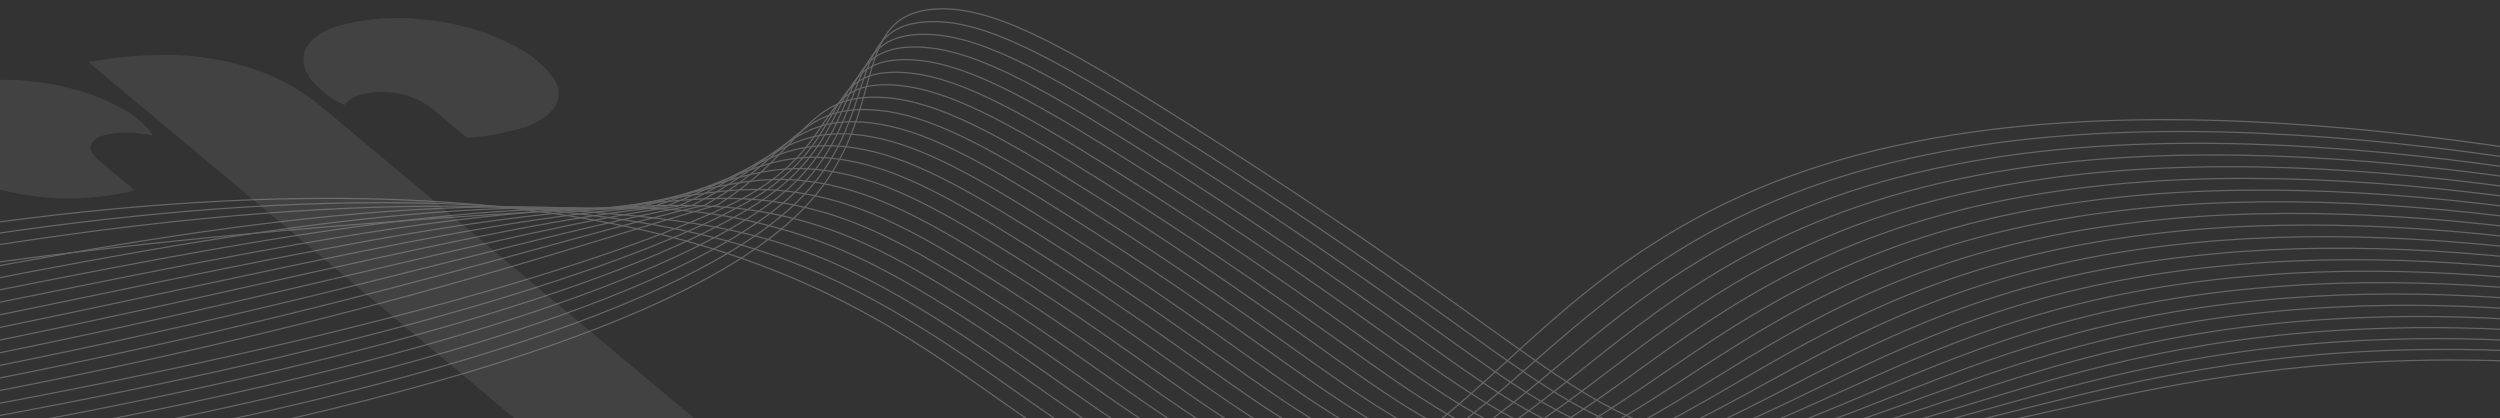 <svg width="867" height="145" viewBox="0 0 867 145" fill="none" xmlns="http://www.w3.org/2000/svg">
<rect x="0" y="0" width="867" height="145" fill="#333333" stroke="none"/>
<g opacity="0.5">
<g opacity="0.5">
<path d="M-13.047 167.359C187.584 134.235 256.049 97.707 280.862 69.995C308.551 39.068 294.271 5.266 324.162 3.167C343.301 1.822 366.851 14.444 410.758 42.114C543.905 126.016 546.92 148.298 603.647 154.081C683.114 162.188 732.102 124.048 854.253 124.87C943.969 125.476 1016.57 146.711 1065.5 165.587" stroke="white" stroke-width="0.42" stroke-miterlimit="10"/>
<path d="M-17.865 164.029C177.117 131.619 249.515 96.112 276.295 70.141C306.221 41.117 292.088 9.061 321.667 7.545C340.684 6.569 363.791 18.976 406.203 45.696C535.095 126.889 539.093 149.448 595.384 154.945C675.311 162.642 722.164 121.743 845.61 121.187C848.301 121.175 850.951 121.175 853.603 121.199C941.19 122.021 1014.82 143.266 1064.8 162.026" stroke="white" stroke-width="0.42" stroke-miterlimit="10"/>
<path d="M-22.668 160.699C166.65 129.005 242.923 94.581 271.74 70.288C303.858 43.21 289.926 12.86 319.185 11.925C338.085 11.319 360.753 23.511 401.657 49.282C526.267 127.76 531.225 150.669 587.142 155.81C667.458 163.194 712.271 119.418 836.988 117.502C839.724 117.459 842.452 117.417 845.179 117.422C934.213 117.588 1011.67 139.272 1064.12 158.465" stroke="white" stroke-width="0.42" stroke-miterlimit="10"/>
<path d="M-27.48 157.369C156.201 126.383 236.23 93.123 267.179 70.435C301.399 45.347 287.769 16.662 316.693 16.305C335.485 16.073 357.687 28.045 397.105 52.867C517.447 128.64 523.386 151.851 578.893 156.674C659.637 163.691 702.387 117.076 828.36 113.817C831.156 113.744 833.949 113.675 836.733 113.645C927.208 112.67 1008.5 135.276 1063.41 154.901" stroke="white" stroke-width="0.42" stroke-miterlimit="10"/>
<path d="M-32.291 154.04C145.741 123.769 229.404 91.743 262.616 70.582C298.802 47.528 285.626 20.468 314.206 20.686C332.894 20.829 354.635 32.58 392.558 56.453C508.629 129.516 515.552 153.029 570.646 157.538C651.842 164.183 692.516 114.717 819.733 110.128C822.589 110.027 825.448 109.926 828.316 109.864C920.227 108.006 1005.35 131.279 1062.74 151.339" stroke="white" stroke-width="0.42" stroke-miterlimit="10"/>
<path d="M-37.103 150.71C135.282 121.154 222.402 90.447 258.061 70.731C296.005 49.749 283.481 24.276 311.723 25.066C330.312 25.587 351.584 37.114 388.011 60.039C499.818 130.391 507.728 154.203 562.404 158.402C644.045 164.671 682.653 112.341 811.111 106.446C814.03 106.312 816.948 106.176 819.891 106.089C913.234 103.356 1002.21 127.286 1062.06 147.78" stroke="white" stroke-width="0.42" stroke-miterlimit="10"/>
<path d="M-41.912 147.38C124.822 118.537 215.174 89.234 253.495 70.878C292.919 51.993 281.355 28.09 309.229 29.447C327.726 30.347 348.525 41.653 383.454 63.624C490.993 131.266 499.899 155.374 554.15 159.266C636.255 165.156 672.781 109.952 802.477 102.761C805.468 102.596 808.44 102.427 811.449 102.313C906.218 98.709 999.047 123.294 1061.36 144.219" stroke="white" stroke-width="0.42" stroke-miterlimit="10"/>
<path d="M-46.723 144.05C114.362 115.92 198.799 85.141 248.935 71.025C279.301 51.953 279.226 31.909 306.742 33.827C325.146 35.11 345.473 46.184 378.907 67.215C482.175 132.146 492.077 156.546 545.903 160.135C628.469 165.64 662.914 107.553 793.848 99.082C796.892 98.885 799.939 98.683 803.023 98.54C899.225 94.076 995.911 119.301 1060.68 140.662" stroke="white" stroke-width="0.42" stroke-miterlimit="10"/>
<path d="M-51.535 140.72C103.903 113.304 190.623 83.345 244.374 71.172C275.123 53.794 277.096 35.733 304.253 38.208C322.567 39.876 342.416 50.716 374.354 70.796C473.341 133.017 484.259 157.705 537.658 160.995C620.687 166.109 653.041 105.131 785.219 95.392C788.324 95.163 791.434 94.929 794.592 94.757C892.226 89.44 992.744 115.302 1059.99 137.095" stroke="white" stroke-width="0.42" stroke-miterlimit="10"/>
<path d="M-56.348 137.391C93.442 110.687 182.443 81.55 239.81 71.32C270.941 55.634 274.966 39.561 301.765 42.588C319.986 44.644 339.361 55.251 369.802 74.381C464.536 133.895 476.444 158.864 529.409 161.857C612.911 166.577 643.16 102.702 776.591 91.705C779.755 91.445 782.931 91.179 786.161 90.979C885.228 84.813 989.588 111.305 1059.31 133.532" stroke="white" stroke-width="0.42" stroke-miterlimit="10"/>
<path d="M-61.156 134.061C82.987 108.07 174.267 79.755 235.25 71.468C266.764 57.476 272.834 43.395 299.274 46.968C317.402 49.418 336.308 59.787 365.254 77.964C455.717 134.765 468.633 160.018 521.161 162.719C605.135 167.038 633.273 100.261 767.963 88.018C771.19 87.725 774.429 87.43 777.727 87.199C878.236 80.192 986.433 107.309 1058.62 129.969" stroke="white" stroke-width="0.42" stroke-miterlimit="10"/>
<path d="M-65.969 130.73C72.519 105.455 166.096 77.959 230.691 71.619C262.588 59.321 270.698 47.236 296.782 51.353C314.812 54.198 333.251 64.325 360.698 81.557C446.894 135.648 460.818 161.177 512.916 163.59C597.368 167.503 623.377 97.822 759.335 84.34C762.625 84.014 765.914 83.689 769.297 83.433C871.247 75.587 983.278 103.323 1057.93 126.417" stroke="white" stroke-width="0.42" stroke-miterlimit="10"/>
<path d="M-70.779 127.4C62.063 102.838 157.909 76.164 226.129 71.763C258.409 61.158 268.549 51.073 294.298 55.729C312.223 58.971 330.199 68.856 356.151 85.139C438.091 136.519 453.014 162.322 504.666 164.45C589.597 167.95 613.465 95.359 750.709 80.651C754.055 80.292 757.422 79.937 760.876 79.648C864.274 70.973 980.133 99.318 1057.25 122.849" stroke="white" stroke-width="0.42" stroke-miterlimit="10"/>
<path d="M-75.582 124.071C51.602 100.222 149.73 74.369 221.568 71.912C254.228 63.001 266.393 54.916 291.81 60.11C309.627 63.751 327.146 73.391 351.602 88.724C429.263 137.395 445.206 163.47 496.419 165.315C581.834 168.396 603.542 92.889 742.078 76.967C745.487 76.574 748.92 76.189 752.437 75.87C857.285 66.364 976.969 95.326 1056.57 119.287" stroke="white" stroke-width="0.42" stroke-miterlimit="10"/>
<path d="M-80.399 120.741C41.142 97.605 141.554 72.574 217.008 72.058C250.051 64.841 264.232 58.76 289.322 64.493C307.023 68.535 324.093 77.927 347.039 92.312C420.433 138.272 437.386 164.611 488.159 166.18C574.056 168.836 593.596 90.426 733.439 73.283C736.908 72.858 740.407 72.444 743.992 72.094C850.303 61.763 973.802 91.334 1055.86 115.728" stroke="white" stroke-width="0.42" stroke-miterlimit="10"/>
<path d="M-85.211 117.411C30.681 94.988 133.375 70.778 212.445 72.205C245.873 66.682 262.058 62.606 286.834 68.871C304.412 73.315 321.037 82.46 342.503 95.896C411.626 139.145 429.59 165.747 479.926 167.043C566.305 169.267 583.662 87.943 724.823 69.601C728.352 69.143 731.917 68.699 735.589 68.321C843.347 57.163 970.659 87.336 1055.18 112.16" stroke="white" stroke-width="0.42" stroke-miterlimit="10"/>
<path d="M-90.023 114.081C20.222 92.373 125.196 68.987 207.884 72.353C241.676 68.52 259.874 66.455 284.345 73.251C301.792 78.098 317.983 86.994 337.95 99.478C402.806 140.016 421.781 166.877 471.678 167.902C558.537 169.688 573.699 85.456 716.195 65.907C719.783 65.415 723.414 64.943 727.143 64.534C836.384 52.567 967.512 83.342 1054.49 108.602" stroke="white" stroke-width="0.42" stroke-miterlimit="10"/>
<path d="M-94.835 110.747C9.762 89.752 117.017 67.184 203.32 72.497C237.511 70.359 257.682 70.298 281.851 77.627C299.167 82.873 314.927 91.524 333.396 103.063C393.984 140.89 413.97 168.008 463.427 168.767C550.771 170.11 563.726 82.972 707.568 62.228C711.213 61.702 714.912 61.201 718.71 60.763C829.431 47.975 964.349 79.348 1053.81 105.045" stroke="white" stroke-width="0.42" stroke-miterlimit="10"/>
<path d="M-99.644 107.419C-0.699 87.144 107.704 78.058 198.763 72.648C232.837 70.624 255.487 74.15 279.366 82.012C296.541 87.661 311.876 96.064 328.851 106.653C385.168 141.771 406.162 169.14 455.182 169.635C543.002 170.522 553.741 80.478 698.94 58.54C702.642 57.981 706.416 57.452 710.28 56.983C822.482 43.382 961.185 75.352 1053.12 101.478" stroke="white" stroke-width="0.42" stroke-miterlimit="10"/>
<path d="M-104.455 104.09C-11.151 84.521 98.602 66.437 194.203 72.793C228.689 75.087 253.28 77.996 276.879 86.391C293.907 92.443 308.82 100.596 324.299 110.237C376.352 142.645 398.348 170.262 446.935 170.497C535.227 170.924 543.741 77.979 690.31 54.853C694.075 54.26 697.914 53.706 701.85 53.204C815.621 38.869 958.039 71.356 1052.44 97.917" stroke="white" stroke-width="0.42" stroke-miterlimit="10"/>
<path d="M-109.268 100.761C-21.618 81.905 91.16 63.213 189.641 72.942C224.574 76.394 251.067 81.844 274.39 90.772C291.265 97.228 305.766 105.132 319.747 113.823C367.533 143.522 390.533 171.454 438.686 171.362C527.448 171.193 533.623 75.409 681.681 51.17C685.499 50.54 689.411 49.96 693.416 49.428C808.647 34.245 954.883 67.361 1051.75 94.354" stroke="white" stroke-width="0.42" stroke-miterlimit="10"/>
<path d="M-114.079 97.432C-32.079 79.291 84.303 60.009 185.078 73.091C336.997 92.816 350.14 172.691 430.442 172.227C521.981 171.698 523.854 67.785 684.986 45.651C801.67 29.622 951.741 63.366 1051.06 90.794" stroke="white" stroke-width="0.42" stroke-miterlimit="10"/>
</g>
<path opacity="0.15" d="M258.012 159.514L254.376 160.09C248.074 161.088 241.612 161.711 234.991 161.96C228.37 162.209 221.712 161.825 215.017 160.808C208.565 159.752 202.037 157.909 195.432 155.279C189.07 152.612 182.916 148.792 176.97 143.821L30.66 21.499L36.478 20.578C42.296 19.657 48.474 19.158 55.014 19.082C61.392 18.871 67.888 19.361 74.501 20.551C80.953 21.607 87.36 23.469 93.722 26.137C100.085 28.805 106.158 32.557 111.943 37.393L258.012 159.514ZM-24.014 53.881C-26.746 51.597 -28.751 49.198 -30.028 46.684C-31.305 44.17 -31.493 41.723 -30.592 39.343C-29.69 36.963 -27.579 34.872 -24.259 33.068C-21.1 31.13 -16.369 29.662 -10.067 28.664C-3.522 27.628 2.857 27.418 9.069 28.032C15.121 28.512 20.605 29.482 25.521 30.94C30.519 32.226 34.909 33.848 38.692 35.806C42.557 37.591 45.454 39.29 47.382 40.902C48.667 41.977 49.752 43.003 50.634 43.982C51.598 44.788 52.359 45.786 52.918 46.976C47.596 45.901 42.753 45.709 38.39 46.4C34.754 46.975 32.528 48.126 31.71 49.854C30.733 51.446 31.77 53.519 34.824 56.072L46.634 65.946C45.017 66.522 42.753 67.04 39.844 67.5C36.451 68.037 32.21 68.469 27.122 68.795C21.874 68.987 16.306 68.67 10.417 67.844C4.529 67.019 -1.396 65.56 -7.358 63.468C-13.32 61.376 -18.872 58.18 -24.014 53.881ZM185.783 20.672C190.925 24.971 193.568 28.627 193.712 31.64C193.857 34.653 192.752 37.225 190.399 39.355C188.046 41.485 184.888 43.183 180.925 44.45C176.802 45.582 173.043 46.416 169.649 46.954C166.741 47.414 164.156 47.663 161.895 47.702L150.808 38.432C147.433 35.61 143.73 33.72 139.699 32.76C135.669 31.8 131.835 31.608 128.199 32.184C123.594 32.913 120.679 34.333 119.456 36.444C117.444 35.484 115.834 34.62 114.627 33.853C113.503 32.912 112.297 31.905 111.012 30.83C109.084 29.218 107.52 27.308 106.322 25.101C105.205 22.721 104.936 20.447 105.513 18.279C106.172 15.937 107.96 13.817 110.877 11.917C113.876 9.844 118.526 8.309 124.829 7.312C131.373 6.276 137.672 5.998 143.724 6.478C150.018 6.92 155.744 7.851 160.903 9.271C166.143 10.519 170.936 12.237 175.283 14.425C179.712 16.44 183.212 18.523 185.783 20.672Z" fill="white"/>
</g>
</svg>
